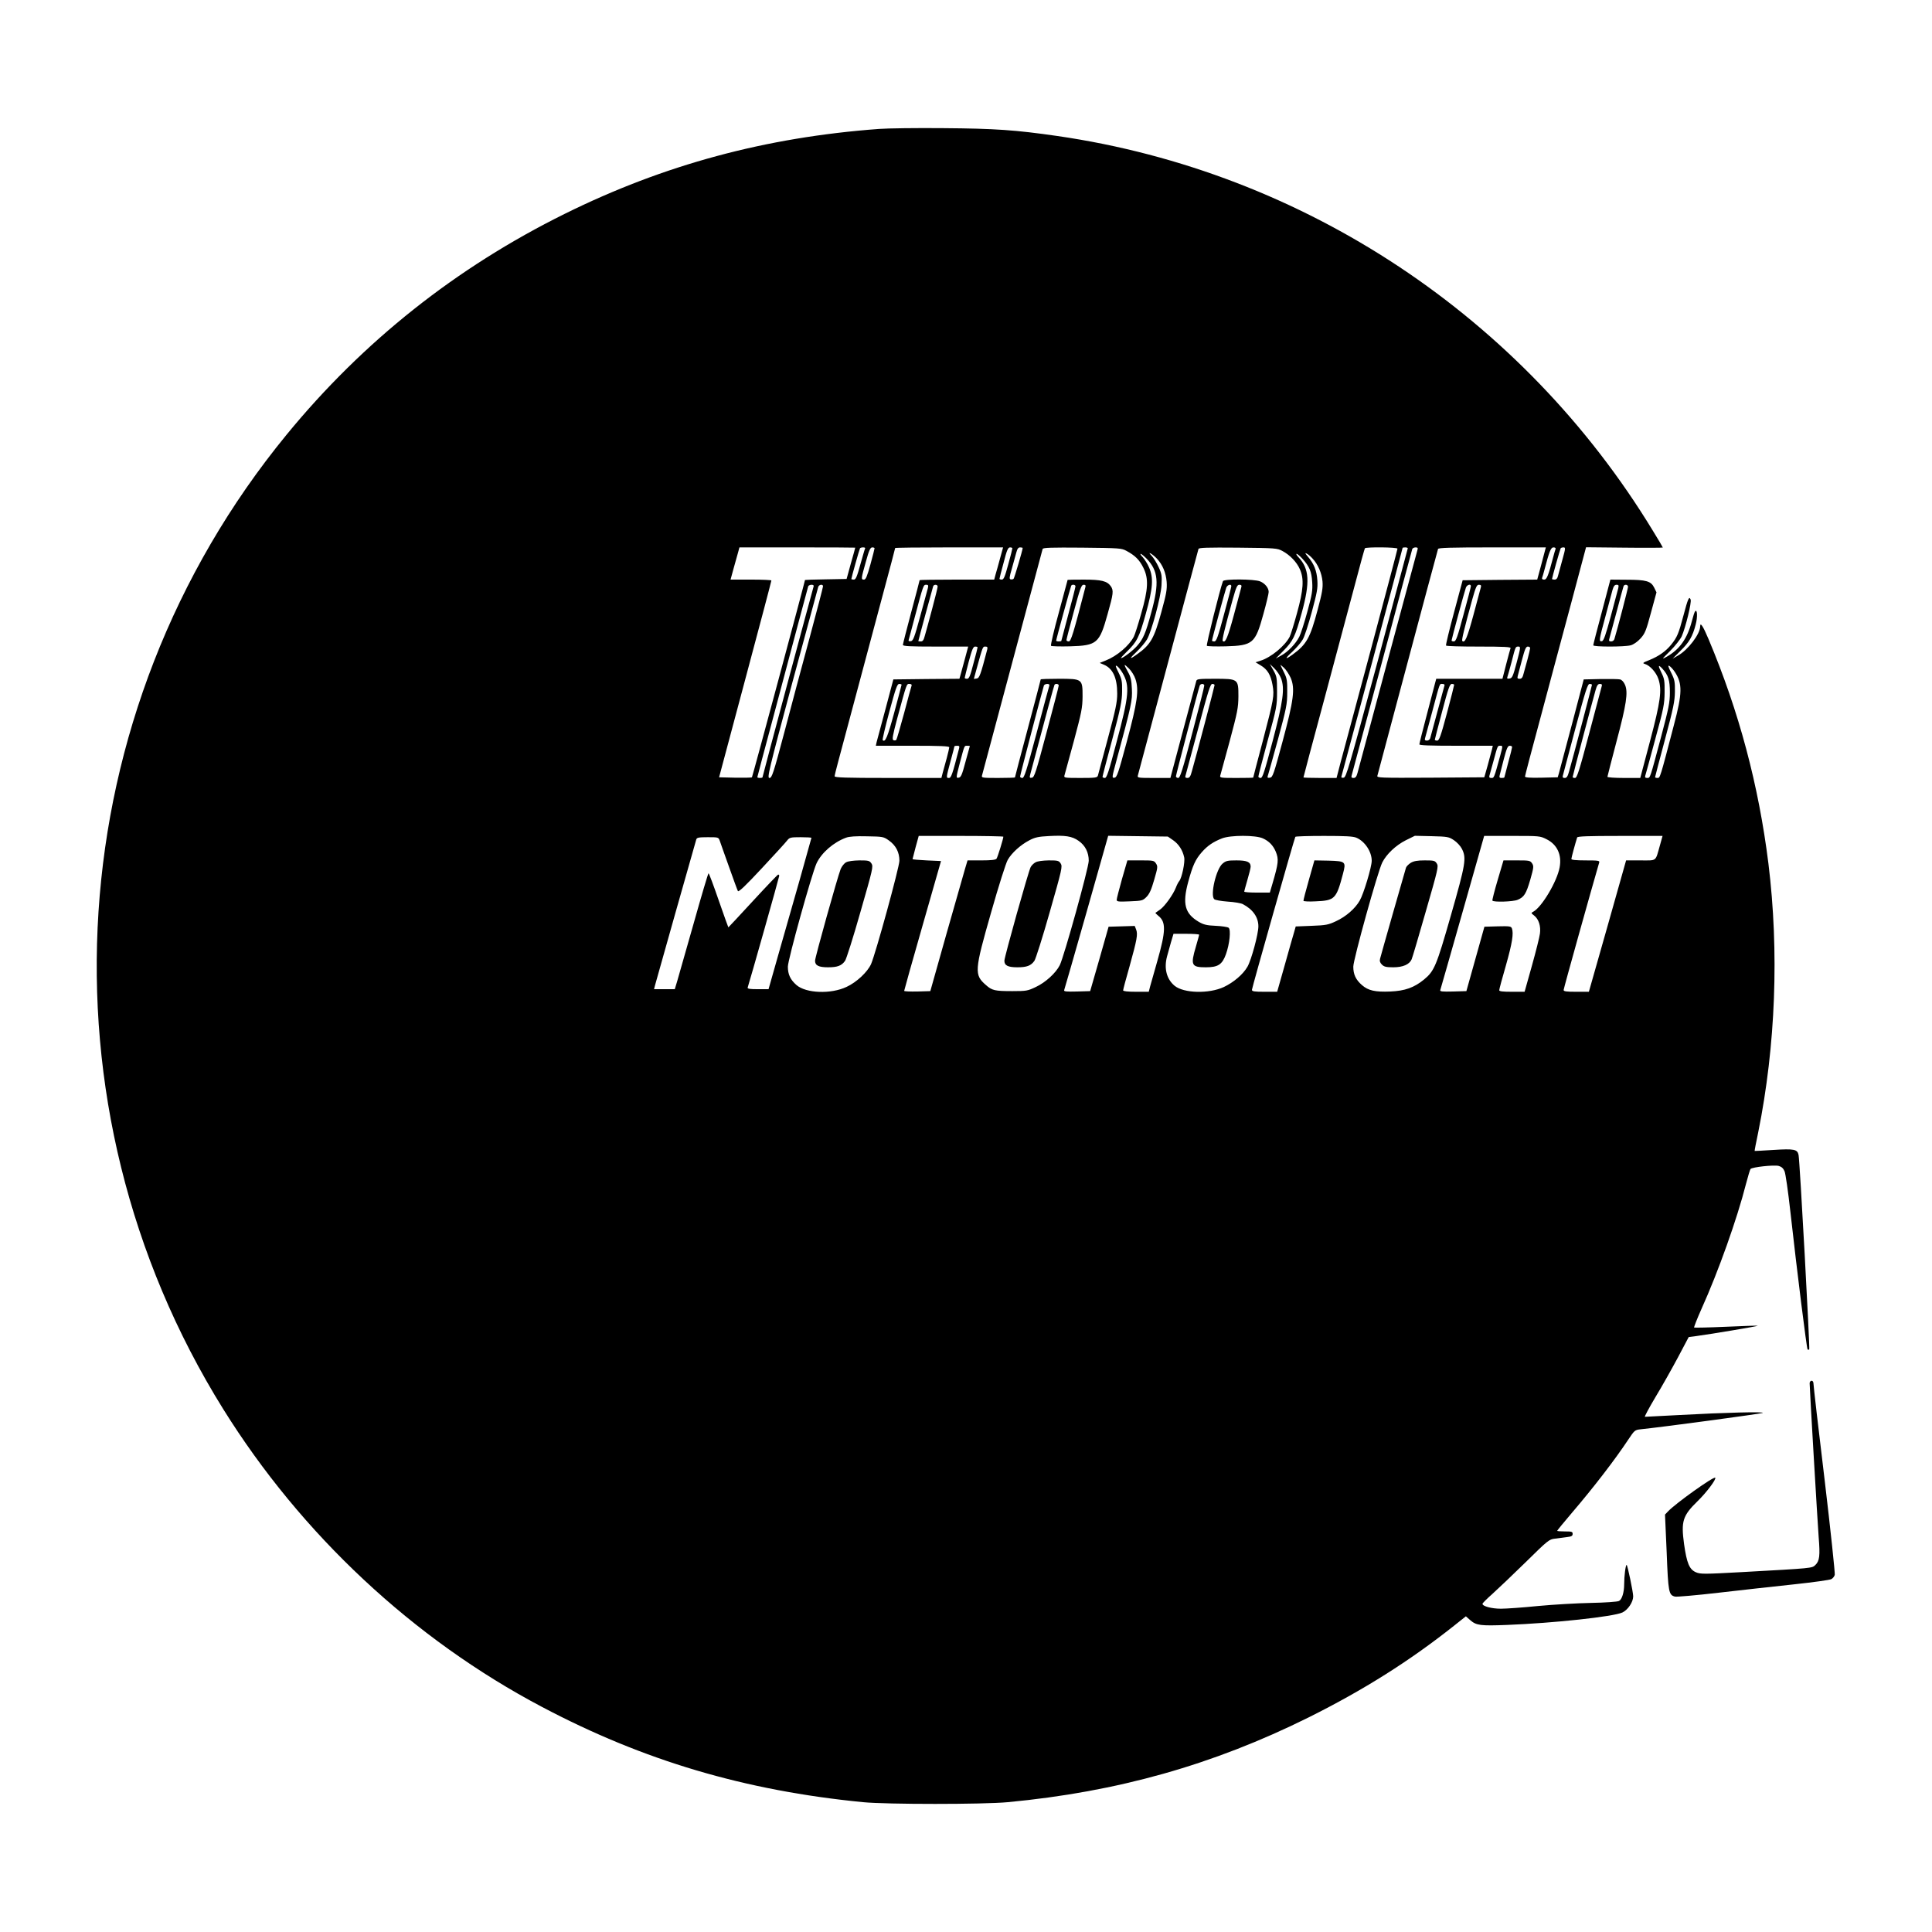 <?xml version="1.0" standalone="no"?>
<!DOCTYPE svg PUBLIC "-//W3C//DTD SVG 20010904//EN"
 "http://www.w3.org/TR/2001/REC-SVG-20010904/DTD/svg10.dtd">
<svg version="1.0" xmlns="http://www.w3.org/2000/svg"
 width="1500pt" height="1500pt" viewBox="0 0 1500 1500"
 preserveAspectRatio="xMidYMid meet">

<g transform="translate(0,1500) scale(0.1,-0.1)"
fill="#000000" stroke="none">
<path d="M6825 13999 c-881 -65 -1670 -278 -2440 -659 -843 -417 -1567 -991
-2160 -1715 -1766 -2154 -1964 -5201 -492 -7565 606 -973 1476 -1786 2476
-2313 787 -416 1573 -649 2491 -739 183 -18 935 -18 1125 0 851 80 1594 290
2335 658 427 213 781 436 1128 711 l93 74 34 -30 c47 -41 80 -45 284 -37 361
14 828 64 898 97 43 21 83 81 83 125 0 32 -44 244 -51 244 -8 0 -19 -87 -19
-150 0 -63 -17 -118 -40 -130 -11 -6 -108 -13 -217 -15 -109 -2 -294 -13 -412
-24 -118 -12 -248 -21 -288 -21 -72 0 -143 19 -143 38 0 5 35 40 78 78 42 38
158 148 257 245 173 170 182 178 228 183 26 3 67 9 92 12 36 4 45 9 45 25 0
17 -7 19 -60 19 -33 0 -60 2 -60 5 0 3 51 65 113 138 171 200 335 413 441 573
46 69 49 72 94 77 168 17 931 120 947 127 25 11 -298 3 -642 -16 -145 -8 -267
-14 -272 -14 -5 0 32 69 82 153 51 84 129 223 175 309 l83 157 47 6 c118 16
492 78 489 82 -2 2 -113 -2 -246 -8 -134 -6 -245 -8 -248 -6 -2 3 23 68 57
144 132 292 278 704 345 968 16 61 32 114 36 119 13 15 181 33 218 24 22 -6
36 -18 46 -41 8 -18 28 -157 45 -311 52 -466 127 -1066 134 -1073 3 -3 9 -3
13 0 6 7 -73 1461 -83 1510 -9 44 -34 49 -194 39 -80 -5 -146 -9 -147 -8 -1 1
11 67 28 146 135 670 163 1403 79 2085 -76 609 -228 1180 -465 1743 -43 102
-65 135 -65 98 0 -58 -95 -183 -171 -225 l-43 -25 60 60 c69 67 95 112 119
204 16 60 13 123 -4 104 -5 -5 -16 -40 -26 -79 -35 -133 -95 -218 -195 -274
-41 -23 -40 -21 27 45 38 38 78 89 90 114 29 66 78 263 69 285 -11 30 -21 8
-56 -125 -37 -140 -49 -168 -95 -225 -41 -51 -96 -90 -170 -120 -51 -20 -55
-24 -34 -30 40 -12 88 -66 105 -117 28 -86 17 -172 -66 -485 l-75 -283 -127 0
c-71 0 -128 4 -128 9 0 4 32 127 70 272 78 292 91 383 67 441 -10 23 -24 39
-39 43 -13 3 -81 4 -152 3 l-130 -3 -92 -350 c-51 -192 -97 -363 -101 -380
l-9 -30 -127 -3 c-88 -2 -127 1 -127 9 0 6 53 209 119 452 65 243 171 641 237
885 l118 443 298 -3 c164 -2 298 -1 298 1 0 2 -34 61 -77 130 -1010 1661
-2709 2787 -4623 3065 -327 47 -483 58 -885 61 -209 2 -434 -1 -500 -6z m-185
-3251 c0 -2 -15 -57 -34 -123 l-33 -120 -162 -3 c-88 -1 -161 -4 -161 -5 -1
-14 -408 -1529 -412 -1532 -3 -3 -61 -4 -130 -3 l-125 3 203 760 c112 418 203
763 203 768 1 4 -71 7 -158 7 l-159 0 24 88 c13 48 29 104 35 125 l10 37 449
0 c248 0 450 -1 450 -2z m77 -5 c-3 -5 -19 -61 -37 -125 -27 -98 -36 -118 -51
-118 -11 0 -19 2 -19 5 0 9 62 230 67 238 2 4 13 7 24 7 11 0 18 -3 16 -7z
m73 0 c0 -4 -14 -60 -32 -125 -26 -94 -36 -118 -50 -118 -24 0 -23 5 14 137
25 91 35 113 50 113 10 0 18 -3 18 -7z m974 -80 c-13 -49 -29 -105 -35 -125
l-10 -38 -289 0 c-160 0 -290 -2 -290 -4 0 -3 -29 -114 -65 -248 -36 -134 -65
-249 -65 -255 0 -10 57 -13 253 -13 l254 0 -22 -82 c-13 -46 -28 -102 -34
-125 l-12 -43 -256 -2 -257 -3 -61 -230 c-34 -126 -65 -242 -69 -257 l-6 -28
285 0 c213 0 285 -3 285 -12 0 -6 -9 -44 -19 -82 -11 -39 -25 -90 -31 -113
l-11 -43 -414 0 c-325 0 -415 3 -415 13 0 6 12 55 26 107 14 52 76 286 139
520 62 234 157 586 209 782 53 196 96 360 96 363 0 3 189 5 419 5 l419 0 -24
-87z m96 80 c0 -5 -14 -61 -32 -125 -26 -96 -35 -118 -50 -118 -10 0 -18 3
-18 6 0 4 14 60 32 125 25 98 34 119 50 119 10 0 18 -3 18 -7z m80 2 c0 -15
-64 -231 -70 -238 -4 -5 -15 -7 -23 -5 -12 2 -11 15 9 83 12 44 27 99 34 123
8 31 16 42 30 42 11 0 20 -2 20 -5z m806 -22 c67 -36 101 -70 131 -131 42 -85
38 -165 -17 -357 -23 -82 -49 -163 -57 -178 -36 -70 -131 -151 -218 -185 l-47
-19 31 -13 c71 -29 105 -103 105 -225 0 -67 -12 -123 -73 -350 -40 -148 -74
-278 -77 -287 -5 -16 -20 -18 -135 -18 -120 0 -130 1 -125 18 3 9 36 130 73
267 61 228 67 259 68 348 0 136 -1 137 -186 137 -76 0 -139 -2 -139 -5 0 -3
-45 -174 -100 -381 -55 -206 -100 -377 -100 -380 0 -2 -59 -4 -131 -4 -119 0
-130 1 -125 18 3 9 109 406 236 882 127 476 233 871 235 878 4 10 65 12 307
10 290 -3 305 -4 344 -25z m1211 -1 c58 -31 111 -86 135 -141 34 -76 28 -160
-22 -341 -23 -85 -49 -168 -57 -184 -37 -71 -144 -160 -227 -186 l-38 -12 40
-24 c52 -31 78 -73 92 -152 15 -83 10 -107 -76 -436 -41 -154 -74 -281 -74
-283 0 -2 -59 -3 -131 -3 -119 0 -130 1 -125 18 2 9 35 130 73 267 61 228 67
259 68 348 0 136 -1 137 -185 137 -123 0 -138 -2 -142 -17 -3 -10 -49 -183
-103 -385 l-98 -368 -129 0 c-118 0 -129 1 -124 18 2 9 59 222 126 472 263
983 341 1276 345 1288 4 10 65 12 307 10 292 -3 304 -4 345 -26z m893 18 c0
-6 -92 -353 -204 -773 -112 -419 -219 -817 -237 -884 l-32 -123 -129 0 c-70 0
-128 2 -128 4 0 3 74 283 166 623 91 340 197 737 236 883 38 146 72 268 75
273 7 11 253 9 253 -3z m80 3 c-1 -5 -108 -406 -238 -893 -220 -816 -240 -885
-260 -888 -15 -2 -20 1 -17 10 5 15 475 1769 475 1775 0 1 9 3 20 3 11 0 20
-3 20 -7z m75 -13 c-3 -10 -107 -395 -230 -854 -123 -459 -229 -853 -235 -876
-8 -30 -16 -40 -31 -40 -15 0 -19 5 -15 18 4 15 174 648 392 1467 41 154 77
286 79 293 3 6 14 12 25 12 17 0 20 -4 15 -20z m991 -2 c-3 -13 -18 -69 -33
-125 l-28 -103 -290 -2 -289 -3 -67 -250 c-37 -137 -65 -253 -62 -257 2 -5
117 -8 255 -8 196 0 249 -3 246 -12 -3 -7 -18 -64 -34 -125 l-29 -113 -257 0
-257 0 -10 -37 c-5 -21 -35 -133 -65 -249 -31 -116 -56 -217 -56 -223 0 -8 81
-11 285 -11 l285 0 -6 -27 c-4 -16 -19 -71 -33 -123 l-27 -95 -418 -3 c-394
-2 -417 -1 -412 15 3 10 68 257 146 548 210 787 320 1198 325 1213 3 9 97 12
421 12 l416 0 -6 -22z m81 8 c-3 -8 -11 -34 -17 -58 -39 -149 -51 -178 -71
-178 -14 0 -19 5 -16 14 3 8 11 34 17 58 39 149 51 178 71 178 14 0 19 -5 16
-14z m53 -83 c-15 -54 -30 -110 -34 -125 -4 -19 -13 -28 -26 -28 -11 0 -20 2
-20 5 0 9 62 230 67 238 2 4 12 7 22 7 17 0 16 -7 -9 -97z m-3148 10 c45 -48
70 -109 76 -181 4 -58 -2 -91 -42 -237 -55 -201 -83 -250 -185 -323 -65 -47
-67 -39 -4 20 30 29 65 71 78 93 36 62 107 326 113 421 4 73 2 88 -22 140 -15
33 -39 72 -54 88 -21 22 -22 26 -7 18 11 -6 32 -23 47 -39z m1209 0 c42 -45
71 -112 77 -178 4 -50 -3 -89 -38 -220 -58 -219 -86 -268 -194 -347 -62 -45
-63 -33 -1 23 30 29 66 70 79 93 14 22 45 119 71 215 41 152 47 184 43 245 -5
76 -26 129 -75 186 -21 25 -23 30 -8 22 11 -5 32 -23 46 -39z m-1289 0 c91
-94 100 -188 37 -417 -44 -163 -63 -207 -111 -261 -31 -36 -109 -95 -124 -95
-5 0 15 22 43 49 80 77 98 112 149 296 56 201 61 278 25 360 -12 28 -34 62
-48 78 -15 15 -22 27 -17 27 6 0 26 -17 46 -37z m1211 -2 c54 -60 70 -98 75
-181 4 -65 -1 -95 -38 -230 -23 -85 -51 -172 -62 -193 -27 -54 -88 -118 -140
-146 l-43 -24 58 59 c76 77 92 108 144 297 65 237 59 340 -25 430 -14 15 -21
27 -15 27 6 0 27 -18 46 -39z m-3796 -214 c-6 -17 -397 -1474 -397 -1482 0 -3
-9 -5 -20 -5 -11 0 -20 3 -20 6 0 3 54 207 120 452 65 246 153 575 195 732 42
157 78 291 80 298 2 6 14 12 26 12 13 0 19 -5 16 -13z m73 1 c0 -7 -47 -188
-105 -403 -58 -214 -147 -546 -197 -737 -84 -316 -95 -348 -114 -348 -19 0 -8
48 176 734 109 404 200 741 203 750 7 19 37 22 37 4z m814 -14 c-4 -14 -30
-111 -59 -217 -46 -169 -55 -192 -73 -195 -15 -2 -20 1 -17 10 2 7 23 83 45
168 69 260 69 260 91 260 16 0 18 -5 13 -26z m76 12 c0 -8 -20 -88 -44 -178
-24 -90 -49 -182 -56 -205 -8 -32 -16 -43 -30 -43 -11 0 -20 1 -20 3 0 5 110
410 115 425 6 17 35 15 35 -2z m4140 3 c0 -5 -25 -104 -57 -220 -47 -176 -59
-209 -75 -209 -10 0 -18 3 -18 7 0 10 101 384 111 410 8 23 39 33 39 12z m78
-6 c-3 -10 -29 -107 -58 -217 -49 -181 -67 -222 -87 -202 -6 6 15 94 78 323
27 96 35 113 51 113 15 0 19 -5 16 -17z m-3908 -469 c0 -4 -14 -60 -32 -125
-25 -98 -34 -119 -50 -119 -10 0 -18 3 -18 7 0 3 14 60 31 125 26 97 35 118
50 118 11 0 19 -3 19 -6z m75 -16 c-52 -200 -61 -223 -82 -226 l-22 -3 20 73
c50 182 49 178 69 178 16 0 19 -5 15 -22z m4111 -100 c-29 -109 -35 -123 -56
-126 -17 -3 -21 0 -17 11 3 8 18 61 33 118 31 122 30 119 54 119 17 0 16 -9
-14 -122z m104 110 c0 -6 -9 -44 -19 -82 -11 -39 -25 -90 -31 -113 -8 -33 -15
-43 -32 -43 -16 0 -19 4 -14 23 3 12 18 68 33 125 22 82 30 102 45 102 10 0
18 -5 18 -12z m-3165 -192 c58 -99 52 -173 -46 -538 -61 -232 -76 -278 -91
-278 -10 0 -18 4 -18 9 0 5 34 136 76 292 65 244 75 296 76 371 1 78 -2 94
-28 147 -24 47 -26 58 -12 50 9 -5 29 -29 43 -53z m101 -49 c28 -85 15 -178
-68 -487 -66 -245 -76 -275 -95 -278 -21 -3 -21 -1 13 125 120 444 126 474
122 563 -3 70 -9 95 -31 134 -35 63 -34 67 8 26 19 -19 42 -55 51 -83z m1130
7 c30 -80 17 -177 -66 -491 -62 -235 -78 -283 -92 -283 -10 0 -18 5 -18 11 0
7 33 132 72 278 70 257 73 270 73 381 0 108 -2 118 -28 165 l-28 50 35 -34
c20 -19 43 -54 52 -77z m75 3 c35 -83 24 -171 -64 -497 -68 -253 -76 -275 -97
-278 -16 -3 -21 0 -18 10 3 7 38 135 79 283 67 248 73 278 73 370 1 87 -2 107
-23 150 -14 28 -27 55 -29 60 -3 6 9 -3 26 -19 17 -15 40 -51 53 -79z m2983
45 c59 -90 58 -163 -8 -412 -108 -414 -107 -410 -127 -410 -11 0 -19 3 -19 6
0 4 35 135 77 293 66 246 76 298 77 371 1 76 -2 93 -29 147 -25 50 -27 60 -13
52 10 -6 29 -27 42 -47z m-97 26 c46 -51 58 -89 58 -183 0 -79 -9 -121 -68
-345 -88 -329 -84 -320 -108 -320 -15 0 -19 5 -15 18 3 9 38 136 77 282 66
241 72 274 73 365 1 89 -2 106 -25 153 -28 56 -25 66 8 30z m-5907 -124 c0 -3
-26 -100 -57 -216 -52 -192 -70 -235 -90 -214 -3 3 20 103 52 221 49 182 61
215 76 215 11 0 19 -3 19 -6z m78 -6 c-3 -7 -29 -103 -58 -213 -30 -110 -57
-204 -61 -209 -4 -5 -14 -6 -22 -3 -12 5 -7 34 29 169 75 276 72 268 95 268
13 0 19 -5 17 -12z m1069 -1 c-3 -7 -47 -172 -98 -365 -78 -294 -97 -352 -111
-352 -10 0 -18 5 -18 11 0 10 173 671 185 707 2 6 14 12 26 12 13 0 19 -5 16
-13z m73 1 c0 -7 -42 -170 -94 -363 -83 -311 -95 -350 -114 -353 -19 -3 -20 0
-12 30 125 471 183 684 187 691 7 12 33 8 33 -5z m1130 0 c1 -7 -41 -172 -92
-365 -77 -294 -96 -353 -110 -353 -10 0 -18 6 -18 13 0 11 174 676 185 705 2
6 11 12 20 12 8 0 15 -6 15 -12z m80 3 c0 -9 -144 -557 -176 -668 -11 -42 -19
-53 -35 -53 -13 0 -19 5 -16 13 2 6 46 171 98 365 79 297 96 352 111 352 10 0
18 -4 18 -9z m1785 -3 c-2 -7 -27 -98 -55 -203 -28 -104 -53 -198 -56 -207 -3
-10 -14 -18 -25 -18 -15 0 -19 5 -15 18 3 9 28 103 56 207 62 232 55 215 79
215 12 0 19 -5 16 -12z m75 5 c0 -5 -25 -104 -56 -220 -48 -179 -60 -213 -76
-213 -10 0 -18 3 -18 7 0 4 26 103 57 220 47 179 59 213 75 213 10 0 18 -3 18
-7z m1070 0 c0 -7 -150 -577 -177 -670 -11 -41 -19 -53 -34 -53 -15 0 -19 5
-15 18 3 9 46 173 97 365 79 296 95 347 111 347 10 0 18 -3 18 -7z m76 -10
c-3 -10 -46 -174 -97 -365 -79 -298 -95 -348 -111 -348 -10 0 -18 3 -18 7 0 7
150 577 177 671 11 40 19 52 34 52 15 0 19 -5 15 -17z m-4990 -485 c-51 -199
-61 -228 -78 -228 -23 0 -23 0 12 130 17 61 30 113 30 115 0 3 10 5 21 5 17 0
20 -4 15 -22z m84 20 c-1 -2 -16 -57 -34 -123 -27 -102 -35 -120 -53 -123 -21
-3 -21 -2 8 110 39 147 35 138 59 138 11 0 20 -1 20 -2z m4119 -70 c-50 -183
-49 -178 -70 -178 -15 0 -19 5 -15 18 3 9 17 60 31 112 34 126 32 120 54 120
19 0 19 -1 0 -72z m91 62 c0 -5 -13 -59 -30 -120 -16 -61 -30 -113 -30 -115 0
-3 -10 -5 -21 -5 -17 0 -20 4 -15 23 3 12 18 68 32 125 22 83 30 102 46 102
10 0 18 -4 18 -10z m-3366 -728 c52 -36 79 -90 79 -155 -1 -57 -191 -742 -225
-811 -31 -61 -111 -134 -186 -169 -63 -30 -73 -32 -182 -32 -136 0 -158 5
-205 47 -92 80 -90 110 40 564 58 205 115 384 129 408 32 56 102 118 168 152
43 23 71 29 153 33 124 7 179 -1 229 -37z m-1473 3 c55 -39 82 -92 82 -158 -1
-52 -183 -716 -220 -802 -28 -62 -112 -141 -190 -177 -122 -58 -315 -50 -389
14 -48 42 -67 83 -67 143 0 54 186 723 223 803 39 82 131 162 228 198 26 10
77 13 164 11 123 -2 128 -3 169 -32z m889 29 c0 -16 -45 -161 -53 -171 -7 -9
-43 -13 -117 -13 l-108 0 -20 -67 c-11 -38 -76 -266 -145 -508 l-124 -440
-102 -3 c-55 -1 -101 1 -101 5 0 4 64 233 143 508 l143 500 -111 5 c-60 3
-110 7 -110 10 1 3 11 44 24 93 l24 87 328 0 c181 0 329 -3 329 -6z m1319 -28
c43 -30 73 -77 85 -132 8 -36 -18 -160 -38 -184 -7 -8 -19 -31 -26 -50 -21
-55 -87 -146 -122 -171 -18 -12 -35 -24 -37 -26 -2 -1 8 -12 22 -23 61 -48 59
-118 -8 -353 -24 -84 -48 -171 -55 -194 l-11 -43 -99 0 c-65 0 -100 4 -100 11
0 6 22 90 50 187 58 209 65 248 51 285 l-11 28 -101 -3 -102 -3 -71 -250 -72
-250 -103 -3 c-81 -2 -102 0 -99 10 3 7 81 280 174 606 l168 593 231 -3 232
-3 42 -29z m696 15 c48 -22 79 -54 100 -103 24 -60 22 -86 -26 -250 l-20 -68
-99 0 c-55 0 -100 3 -100 8 0 4 12 45 25 91 14 47 25 93 25 102 0 37 -28 49
-110 49 -69 0 -82 -3 -108 -25 -50 -42 -97 -244 -65 -276 7 -7 53 -15 105 -19
51 -3 104 -12 118 -20 78 -41 120 -102 120 -172 0 -59 -54 -260 -85 -314 -34
-59 -107 -121 -183 -157 -116 -54 -312 -49 -383 10 -62 52 -83 135 -58 228 6
22 19 70 30 108 l20 67 99 0 c55 0 100 -3 100 -7 0 -5 -12 -46 -25 -92 -43
-145 -35 -161 77 -161 95 0 127 21 156 101 29 81 40 190 21 206 -8 6 -53 13
-100 15 -70 3 -94 9 -132 31 -108 64 -128 139 -82 309 35 129 56 175 106 232
44 50 88 80 157 107 67 26 260 26 317 0z m726 5 c66 -28 119 -108 119 -179 0
-48 -63 -258 -93 -309 -36 -63 -108 -125 -184 -160 -59 -28 -78 -32 -189 -36
l-124 -5 -13 -46 c-8 -25 -40 -139 -72 -253 l-59 -208 -98 0 c-80 0 -98 3 -98
15 0 15 329 1174 337 1188 2 4 102 7 222 7 166 0 227 -3 252 -14z m757 -19
c23 -15 51 -45 62 -67 37 -72 29 -117 -85 -516 -113 -395 -129 -433 -209 -499
-77 -63 -148 -88 -261 -93 -118 -5 -172 7 -221 50 -48 42 -67 83 -67 143 0 55
190 740 225 809 33 65 105 133 182 172 l71 35 131 -3 c123 -3 133 -5 172 -31z
m720 7 c82 -41 119 -121 101 -218 -20 -110 -138 -308 -204 -344 -19 -10 -19
-11 7 -31 35 -28 52 -82 44 -140 -3 -25 -31 -137 -62 -248 l-57 -203 -99 0
c-70 0 -98 3 -98 12 0 7 23 94 52 193 49 173 61 249 46 288 -7 16 -20 17 -110
15 l-103 -3 -70 -250 -70 -250 -104 -3 c-81 -2 -102 0 -99 10 3 7 80 280 173
606 l168 592 217 0 c212 0 217 0 268 -26z m880 -46 c-37 -130 -21 -118 -150
-118 l-113 0 -144 -510 -145 -510 -98 0 c-79 0 -98 3 -98 14 0 11 217 787 276
989 5 15 -5 17 -105 17 -77 0 -111 4 -111 11 0 10 31 123 45 167 3 9 79 12
334 12 l329 0 -20 -72z m-7300 35 c5 -16 38 -107 72 -203 34 -96 65 -181 69
-188 6 -10 61 43 185 176 97 104 186 201 197 216 19 24 26 26 105 26 46 0 84
-2 84 -5 0 -2 -41 -147 -90 -322 -50 -175 -125 -438 -167 -585 l-76 -268 -83
0 c-62 0 -82 3 -79 13 13 37 245 858 245 867 0 5 -3 10 -8 10 -4 0 -92 -92
-196 -205 -104 -113 -190 -205 -191 -205 -1 0 -35 95 -75 210 -40 116 -75 210
-79 210 -3 0 -55 -174 -115 -388 -61 -213 -118 -415 -128 -449 l-19 -63 -81 0
-80 0 7 28 c6 25 309 1095 321 1135 5 14 18 17 89 17 82 0 83 0 93 -27z"/>
<path d="M8289 10498 c0 -2 -31 -115 -68 -253 -38 -137 -65 -254 -61 -259 5
-4 71 -6 147 -4 210 6 229 22 292 249 46 162 48 184 25 218 -29 40 -73 51
-209 51 -69 0 -125 -1 -126 -2z m61 -50 c0 -7 -25 -105 -55 -216 -30 -112 -55
-206 -55 -208 0 -2 -9 -4 -20 -4 -11 0 -20 3 -20 6 0 10 112 418 117 427 7 12
33 8 33 -5z m76 -10 c-92 -356 -111 -418 -128 -418 -10 0 -18 5 -18 11 0 5 25
104 57 220 49 182 59 209 76 209 15 0 18 -5 13 -22z"/>
<path d="M9495 10488 c-25 -68 -131 -495 -125 -502 5 -4 71 -6 147 -4 211 6
229 22 292 251 23 82 41 159 41 171 0 31 -28 66 -66 82 -45 19 -282 20 -289 2z
m65 -39 c0 -5 -25 -104 -57 -220 -47 -176 -59 -209 -75 -209 -10 0 -18 3 -18
6 0 11 101 386 111 412 9 22 39 31 39 11z m78 -6 c-3 -10 -29 -107 -58 -217
-49 -181 -67 -222 -87 -202 -6 6 15 94 78 323 27 96 35 113 51 113 15 0 19 -5
16 -17z"/>
<path d="M8040 8305 c-14 -7 -31 -24 -38 -37 -18 -35 -204 -698 -204 -727 0
-37 27 -51 101 -51 73 0 105 12 132 50 10 14 64 184 119 378 96 336 100 355
85 378 -14 22 -22 24 -93 24 -46 -1 -87 -6 -102 -15z"/>
<path d="M6569 8305 c-15 -8 -33 -31 -42 -52 -25 -64 -199 -686 -199 -712 0
-37 28 -51 101 -51 73 0 105 12 132 50 10 14 64 184 119 378 97 337 101 354
86 378 -15 22 -23 24 -94 24 -47 -1 -87 -6 -103 -15z"/>
<path d="M8711 8175 c-22 -79 -41 -152 -41 -161 0 -14 12 -16 100 -12 96 4
102 5 131 34 23 23 38 56 60 133 28 96 29 104 14 127 -15 23 -21 24 -119 24
l-103 0 -42 -145z"/>
<path d="M10162 8168 c-24 -84 -43 -157 -42 -162 0 -4 42 -7 93 -4 150 6 162
18 213 211 26 98 23 101 -112 105 l-109 2 -43 -152z"/>
<path d="M10953 8301 c-17 -11 -34 -28 -37 -38 -15 -50 -196 -684 -201 -706
-5 -18 -1 -31 14 -46 17 -17 33 -21 89 -21 74 0 125 22 142 62 6 13 55 180
110 372 95 329 100 350 85 372 -14 22 -22 24 -93 24 -58 0 -85 -5 -109 -19z"/>
<path d="M11628 8168 c-25 -84 -43 -156 -41 -160 7 -14 162 -9 196 6 50 21 66
46 98 156 27 95 28 105 14 127 -15 22 -22 23 -119 23 l-103 0 -45 -152z"/>
<path d="M12437 10250 c-37 -137 -67 -254 -67 -260 0 -13 243 -13 291 0 22 6
53 28 76 53 34 38 43 58 81 200 l43 158 -18 37 c-25 50 -61 61 -214 61 l-126
1 -66 -250z m127 183 c-4 -16 -30 -113 -58 -218 -40 -147 -55 -191 -69 -193
-24 -5 -23 7 27 190 24 90 49 182 55 206 9 31 17 42 32 42 16 0 18 -4 13 -27z
m76 11 c0 -12 -82 -328 -106 -406 -3 -10 -14 -18 -25 -18 -15 0 -19 5 -15 18
3 9 28 103 56 207 28 105 52 196 55 203 6 18 35 15 35 -4z"/>
<path d="M14050 4261 c0 -42 61 -1073 70 -1194 12 -148 7 -186 -26 -218 -27
-25 -16 -24 -574 -55 -290 -16 -318 -16 -353 -1 -51 22 -71 71 -92 219 -24
177 -11 220 105 333 69 67 147 171 137 182 -12 12 -309 -200 -366 -261 l-24
-25 13 -293 c12 -312 16 -332 65 -344 13 -3 165 10 337 30 172 20 435 49 585
65 149 16 281 34 292 41 11 6 23 21 26 33 3 12 -32 345 -79 740 -48 394 -86
728 -86 742 0 16 -6 25 -15 25 -8 0 -15 -9 -15 -19z"/>
</g>
</svg>
